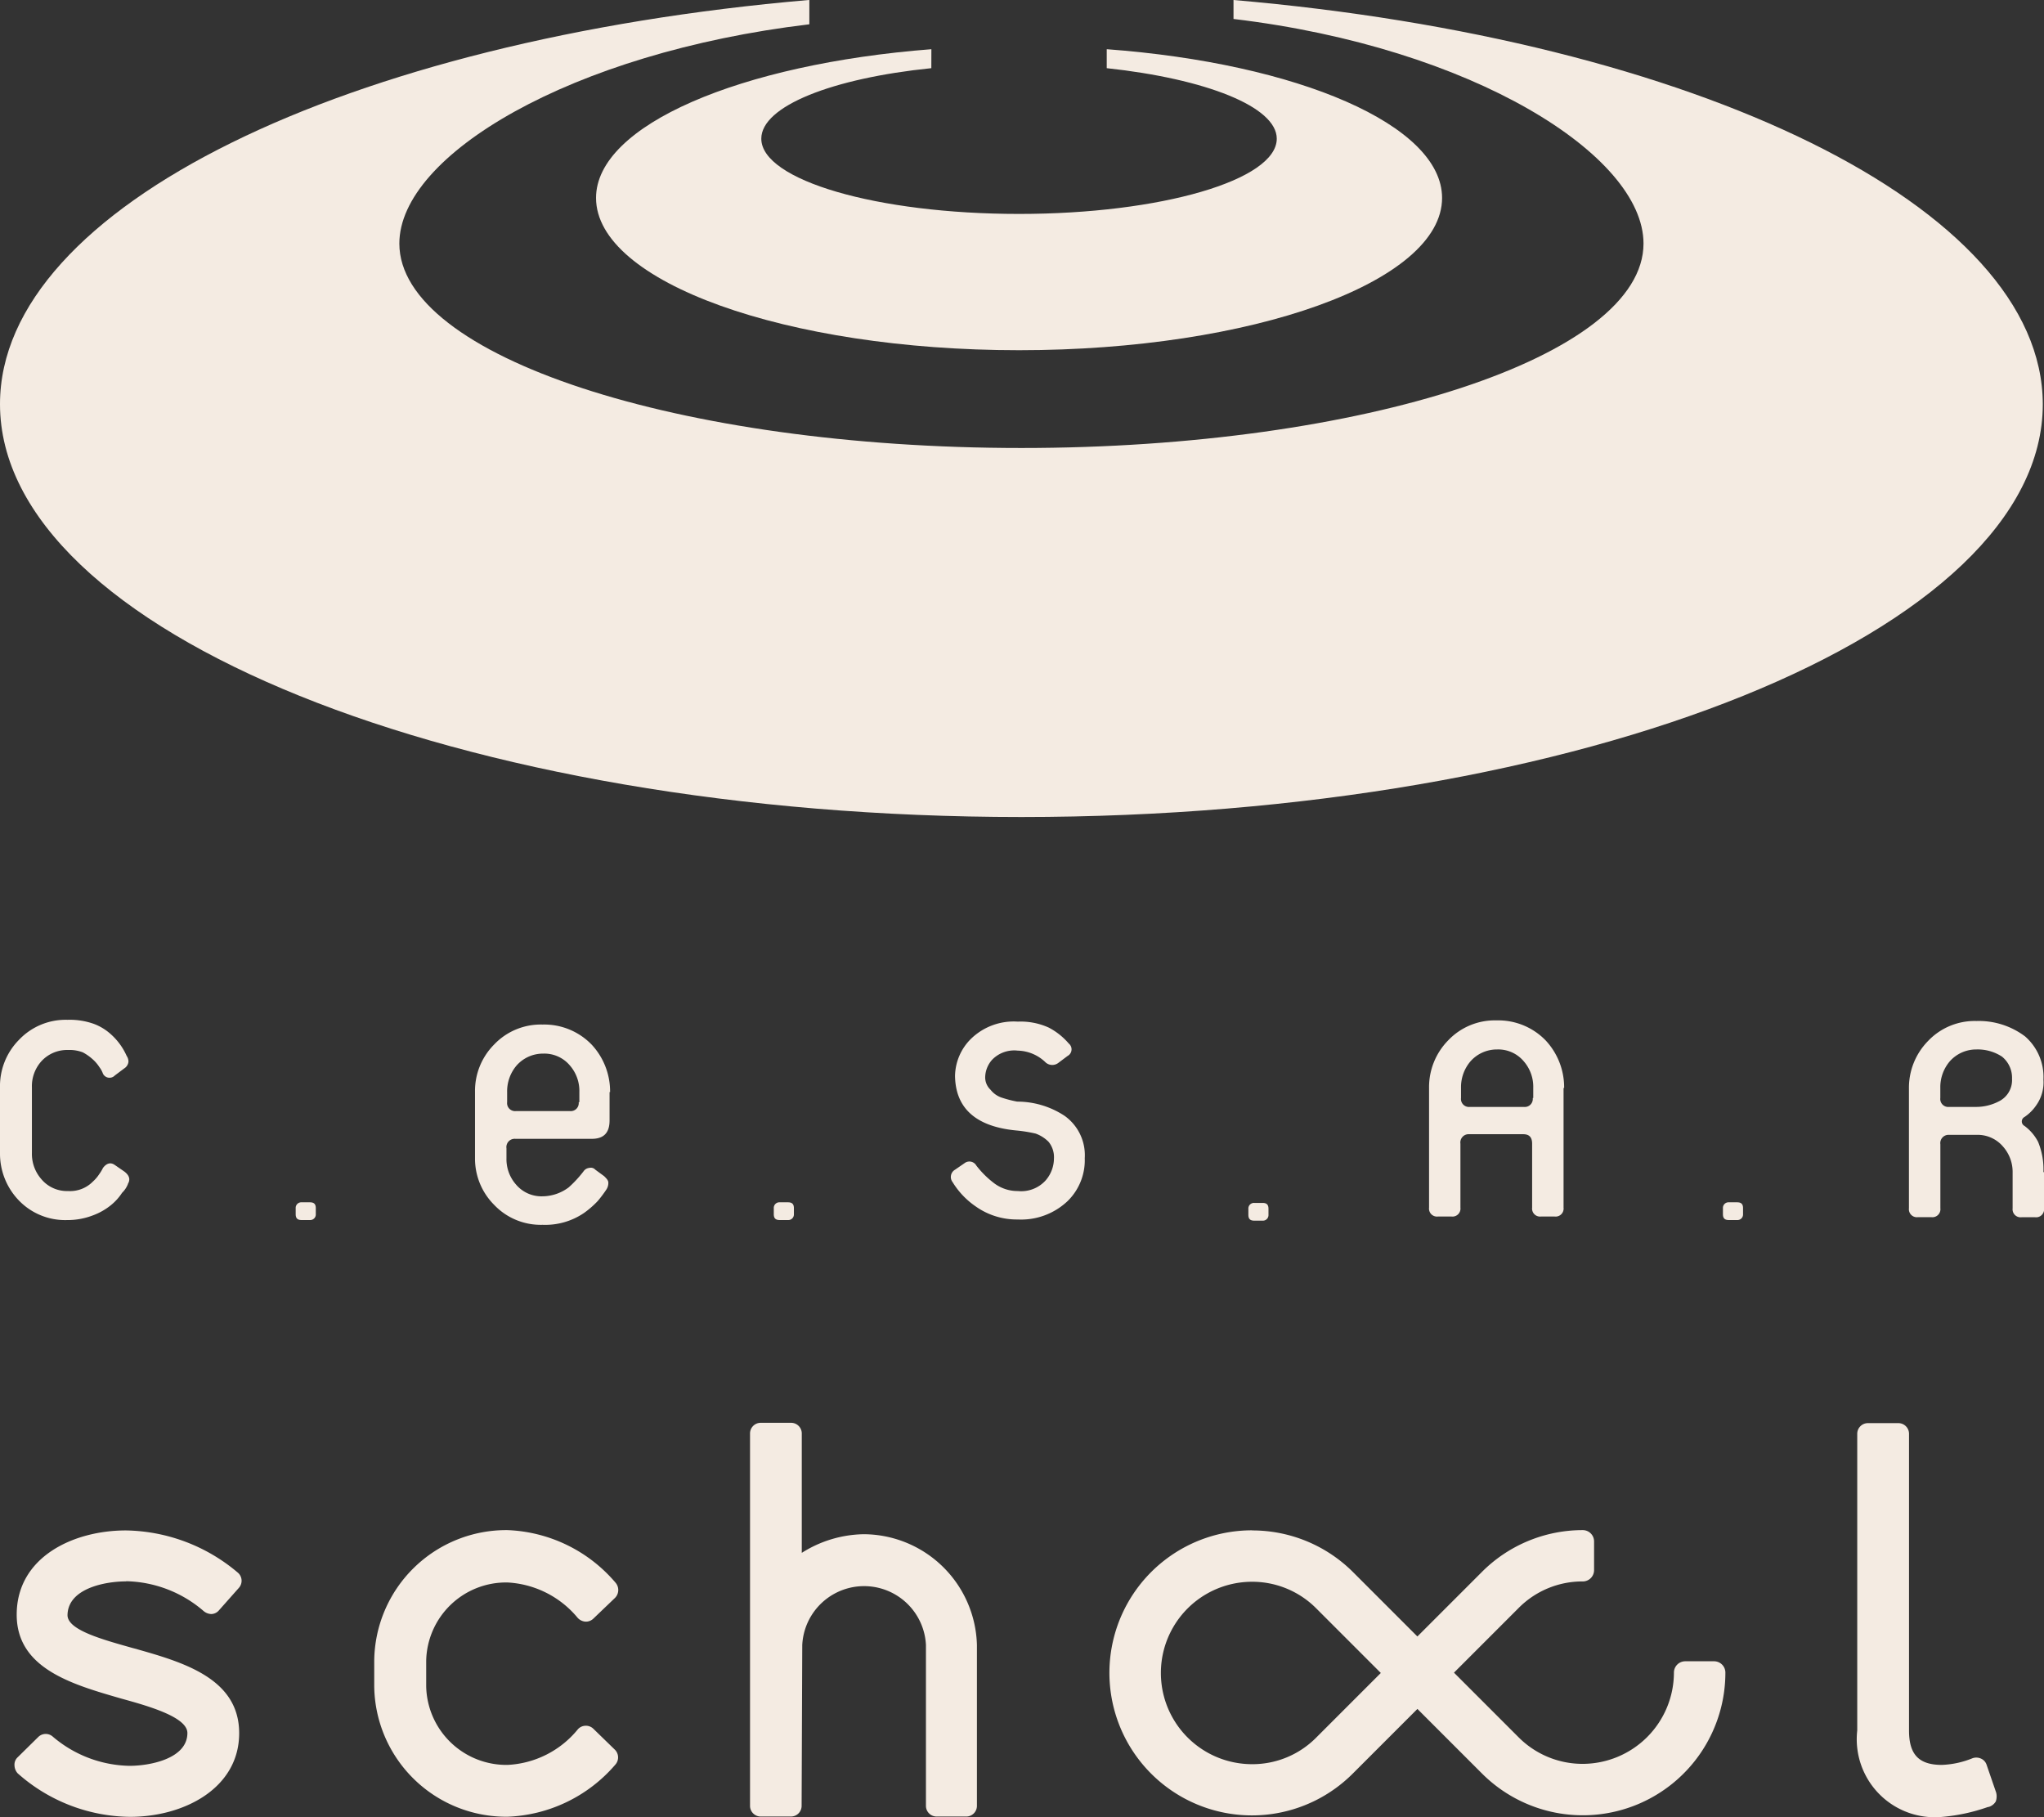 <svg xmlns="http://www.w3.org/2000/svg" viewBox="0 0 76.745 68.21">
  <rect x="0" y="0" width="76.745" height="68.21" fill="#333333" stroke="none"/>
  <defs>
    <style>
      .cls-1, .cls-2 {
        fill: #f4ebe2;
      }

      .cls-1 {
        fill-rule: evenodd;
      }
    </style>
  </defs>
  <g id="Group_5" data-name="Group 5" transform="translate(-1028.738 -967.19)">
    <path id="Path_1" data-name="Path 1" class="cls-1" d="M4.8,178.262c.111-.178.044-.334-.133-.467l-.356-.245c-.156-.111-.311-.067-.445.111a1.427,1.427,0,0,1-.133.222,1.411,1.411,0,0,1-.245.289,1.2,1.2,0,0,1-.934.356,1.251,1.251,0,0,1-1-.445,1.437,1.437,0,0,1-.356-.979v-2.469a1.4,1.4,0,0,1,.356-.979,1.306,1.306,0,0,1,1-.423,1.39,1.39,0,0,1,.556.089,1.849,1.849,0,0,1,.378.267,1.411,1.411,0,0,1,.245.289.906.906,0,0,1,.133.245.275.275,0,0,0,.445.067l.356-.267a.337.337,0,0,0,.156-.245.376.376,0,0,0-.067-.222,2.383,2.383,0,0,0-.578-.8,2,2,0,0,0-.645-.4,2.705,2.705,0,0,0-1-.156,2.413,2.413,0,0,0-1.824.756A2.468,2.468,0,0,0,0,174.636v2.469a2.529,2.529,0,0,0,.69,1.757,2.413,2.413,0,0,0,1.824.756,2.648,2.648,0,0,0,.979-.178,2.383,2.383,0,0,0,.667-.378,2.007,2.007,0,0,0,.423-.467.931.931,0,0,0,.222-.334Zm18.107-3.448a2.583,2.583,0,0,0-.69-1.78,2.474,2.474,0,0,0-1.846-.756,2.413,2.413,0,0,0-1.824.756,2.468,2.468,0,0,0-.712,1.78v2.469a2.454,2.454,0,0,0,.712,1.757,2.413,2.413,0,0,0,1.824.756,2.584,2.584,0,0,0,1.557-.445,3.5,3.5,0,0,0,.512-.445,4.622,4.622,0,0,0,.334-.445.448.448,0,0,0,.067-.245c0-.089-.067-.156-.156-.245l-.334-.245a.226.226,0,0,0-.222-.067.3.3,0,0,0-.222.133,4.314,4.314,0,0,1-.556.6,1.665,1.665,0,0,1-.979.334,1.251,1.251,0,0,1-1-.445,1.437,1.437,0,0,1-.356-.979v-.378a.311.311,0,0,1,.334-.356h2.87c.445,0,.667-.222.667-.69v-1.068Zm-1.179.378a.3.3,0,0,1-.334.334H19.375a.3.3,0,0,1-.334-.334v-.378a1.494,1.494,0,0,1,.356-1,1.323,1.323,0,0,1,1-.445,1.251,1.251,0,0,1,1,.445,1.455,1.455,0,0,1,.356,1v.378Zm19,2.113a1.813,1.813,0,0,0-.756-1.6,3.237,3.237,0,0,0-1.78-.534,4.407,4.407,0,0,1-.6-.156.89.89,0,0,1-.4-.289.638.638,0,0,1-.2-.512,1.009,1.009,0,0,1,.267-.623,1.156,1.156,0,0,1,.957-.334,1.551,1.551,0,0,1,1.023.423.374.374,0,0,0,.489.044l.356-.267a.281.281,0,0,0,.044-.467,2.51,2.51,0,0,0-.756-.6,2.556,2.556,0,0,0-1.157-.222,2.3,2.3,0,0,0-1.757.645,2,2,0,0,0-.6,1.4c.022,1.223.8,1.913,2.358,2.047a5.521,5.521,0,0,1,.667.111,1.3,1.3,0,0,1,.489.311.911.911,0,0,1,.2.623,1.264,1.264,0,0,1-.311.823,1.236,1.236,0,0,1-1.046.4,1.459,1.459,0,0,1-.912-.311,3.543,3.543,0,0,1-.645-.645.3.3,0,0,0-.445-.089l-.356.245a.315.315,0,0,0-.089.467,3.006,3.006,0,0,0,.868.912,2.668,2.668,0,0,0,1.579.489,2.537,2.537,0,0,0,1.869-.69,2.145,2.145,0,0,0,.645-1.6Zm18-2.647a2.583,2.583,0,0,0-.69-1.78,2.474,2.474,0,0,0-1.846-.756,2.413,2.413,0,0,0-1.824.756,2.505,2.505,0,0,0-.712,1.78v4.493a.3.3,0,0,0,.334.334H54.5a.3.3,0,0,0,.334-.334v-2.4a.311.311,0,0,1,.334-.356h2.024c.222,0,.334.111.334.356v2.4a.3.3,0,0,0,.334.334h.512a.3.3,0,0,0,.334-.334v-4.493Zm-1.179.378a.3.3,0,0,1-.334.334H55.19a.3.3,0,0,1-.334-.334v-.378a1.494,1.494,0,0,1,.356-1,1.323,1.323,0,0,1,1-.445,1.251,1.251,0,0,1,1,.445,1.455,1.455,0,0,1,.356,1v.378Zm19.175,2.781a2.729,2.729,0,0,0-.2-1.134,1.738,1.738,0,0,0-.512-.6.189.189,0,0,1,0-.334,1.645,1.645,0,0,0,.445-.445,1.485,1.485,0,0,0,.267-.957,2.017,2.017,0,0,0-.69-1.624,2.885,2.885,0,0,0-1.824-.578,2.413,2.413,0,0,0-1.824.756,2.505,2.505,0,0,0-.712,1.78v4.494a.3.3,0,0,0,.334.334h.512a.3.3,0,0,0,.334-.334v-2.4a.311.311,0,0,1,.334-.356h1.023a1.251,1.251,0,0,1,1,.445,1.437,1.437,0,0,1,.356.979v1.335a.3.3,0,0,0,.334.334h.512a.3.3,0,0,0,.334-.334v-1.357Zm-1.179-3.492a.89.89,0,0,1-.512.845,1.839,1.839,0,0,1-.823.2H73.186a.3.3,0,0,1-.334-.334v-.378a1.494,1.494,0,0,1,.356-1,1.323,1.323,0,0,1,1-.445,1.668,1.668,0,0,1,.957.267A1.019,1.019,0,0,1,75.544,174.325Z" transform="translate(1028.738 833.374)"/>
    <path id="Path_2" data-name="Path 2" class="cls-1" d="M30.364,0C13.058,1.49,0,7.741,0,15.171c0,8.542,17.218,15.5,38.35,15.5s38.35-6.963,38.35-15.5C76.679,7.741,63.621,1.49,46.314,0V.712C55.279,1.78,61.708,5.828,61.708,9.143c0,4.227-10.5,7.675-23.357,7.675-12.88,0-23.357-3.448-23.357-7.675,0-3.315,6.429-7.163,15.394-8.231V0Z" transform="translate(1028.738 967.19)"/>
    <path id="Path_3" data-name="Path 3" class="cls-1" d="M113.191,8.3c-7.163.556-12.591,2.847-12.591,5.583,0,3.159,7.141,5.717,15.883,5.717s15.883-2.558,15.883-5.717c0-2.736-5.406-5.05-12.591-5.583v.712c3.715.4,6.384,1.446,6.384,2.647,0,1.557-4.36,2.825-9.677,2.825-5.339,0-9.677-1.268-9.677-2.825,0-1.223,2.669-2.269,6.384-2.647Z" transform="translate(950.517 960.737)"/>
    <path id="Path_4" data-name="Path 4" class="cls-1" d="M50.656,203.122c0-.156-.067-.222-.222-.222h-.311a.21.21,0,0,0-.222.222v.222c0,.156.067.222.222.222h.311a.21.21,0,0,0,.222-.222Z" transform="translate(989.939 809.425)"/>
    <path id="Path_5" data-name="Path 5" class="cls-1" d="M131.356,203.122c0-.156-.067-.222-.222-.222h-.311a.21.21,0,0,0-.222.222v.222c0,.156.067.222.222.222h.311a.21.21,0,0,0,.222-.222Z" transform="translate(927.19 809.425)"/>
    <path id="Path_6" data-name="Path 6" class="cls-1" d="M211.456,203.222c0-.156-.067-.222-.222-.222h-.311a.21.21,0,0,0-.222.222v.222c0,.156.067.222.222.222h.311a.21.21,0,0,0,.222-.222Z" transform="translate(864.909 809.348)"/>
    <path id="Path_7" data-name="Path 7" class="cls-1" d="M291.556,203.122c0-.156-.067-.222-.222-.222h-.311a.21.21,0,0,0-.222.222v.222c0,.156.067.222.222.222h.311a.21.21,0,0,0,.222-.222Z" transform="translate(802.627 809.425)"/>
    <g id="Group_7" data-name="Group 7" transform="translate(1029.283 921.848)">
      <path id="Path_3-2" data-name="Path 3" class="cls-2" d="M4.194,351.507a4.592,4.592,0,0,1,2.9,1.114.467.467,0,0,0,.3.118.391.391,0,0,0,.284-.142l.746-.841a.4.4,0,0,0-.036-.569A6.648,6.648,0,0,0,4.182,349.6c-1.978,0-4.1,1-4.1,3.163,0,2.026,2.085,2.618,3.933,3.151.983.272,2.476.687,2.476,1.291,0,.971-1.422,1.232-2.168,1.232a4.557,4.557,0,0,1-2.879-1.09.4.4,0,0,0-.557.012l-.77.758a.376.376,0,0,0-.118.3.467.467,0,0,0,.118.3,6.441,6.441,0,0,0,4.218,1.635c2.038,0,4.1-1.078,4.1-3.14s-2.1-2.666-3.957-3.187l-.047-.012c-1.137-.32-2.441-.675-2.441-1.232.012-1,1.4-1.268,2.2-1.268" transform="translate(0 -246.805)"/>
      <path id="Path_4-2" data-name="Path 4" class="cls-2" d="M122.222,356.952a.4.4,0,0,0-.3-.107.391.391,0,0,0-.284.142,3.628,3.628,0,0,1-2.63,1.327,3.012,3.012,0,0,1-3.057-2.95v-.96a3,3,0,0,1,3.057-2.938,3.67,3.67,0,0,1,2.63,1.327.439.439,0,0,0,.284.142.4.4,0,0,0,.3-.107l.817-.782a.42.42,0,0,0,.024-.569A5.6,5.6,0,0,0,119,349.5a4.958,4.958,0,0,0-5,4.9v.96a4.958,4.958,0,0,0,5,4.9,5.611,5.611,0,0,0,4.052-1.955.408.408,0,0,0-.024-.569Z" transform="translate(-100.494 -246.717)"/>
      <path id="Path_5-2" data-name="Path 5" class="cls-2" d="M237.377,319.682a4.464,4.464,0,0,0-2.334.7V315.9a.4.4,0,0,0-.4-.4H233.5a.4.4,0,0,0-.4.4v13.98a.4.4,0,0,0,.4.4h1.137a.4.4,0,0,0,.4-.4l.024-6.042a2.325,2.325,0,0,1,4.644,0v6.042a.4.4,0,0,0,.4.4h1.114a.4.4,0,0,0,.4-.4V323.84a4.27,4.27,0,0,0-4.253-4.158" transform="translate(-205.484 -216.745)"/>
      <path id="Path_6-2" data-name="Path 6" class="cls-2" d="M589.213,329.461l-.355-1.031a.384.384,0,0,0-.213-.237.426.426,0,0,0-.32-.012,3.358,3.358,0,0,1-1.149.249c-.865,0-1.232-.391-1.232-1.291V316a.4.4,0,0,0-.4-.4H584.4a.4.4,0,0,0-.4.4v11.136a2.929,2.929,0,0,0,3.187,3.246,6.942,6.942,0,0,0,1.706-.367l.059-.012a.464.464,0,0,0,.249-.2.57.57,0,0,0,.012-.344" transform="translate(-514.812 -216.833)"/>
      <path id="Path_7-2" data-name="Path 7" class="cls-2" d="M352.355,349.512a5.352,5.352,0,0,1,3.791,1.564l2.417,2.417,2.417-2.417a5.343,5.343,0,0,1,3.791-1.576.425.425,0,0,1,.426.426V351a.425.425,0,0,1-.426.427,3.368,3.368,0,0,0-2.417,1.007l-2.417,2.417,2.417,2.417a3.388,3.388,0,0,0,2.417,1.007,3.433,3.433,0,0,0,3.424-3.424.425.425,0,0,1,.426-.427H369.7a.425.425,0,0,1,.427.427,5.353,5.353,0,0,1-9.146,3.779l-2.417-2.417-2.417,2.417a5.351,5.351,0,1,1-3.791-9.122m0,8.779a3.368,3.368,0,0,0,2.417-1.007l2.417-2.417-2.417-2.417a3.388,3.388,0,0,0-2.417-1.007,3.424,3.424,0,0,0,0,6.848" transform="translate(-305.89 -246.717)"/>
    </g>
  </g>
</svg>
